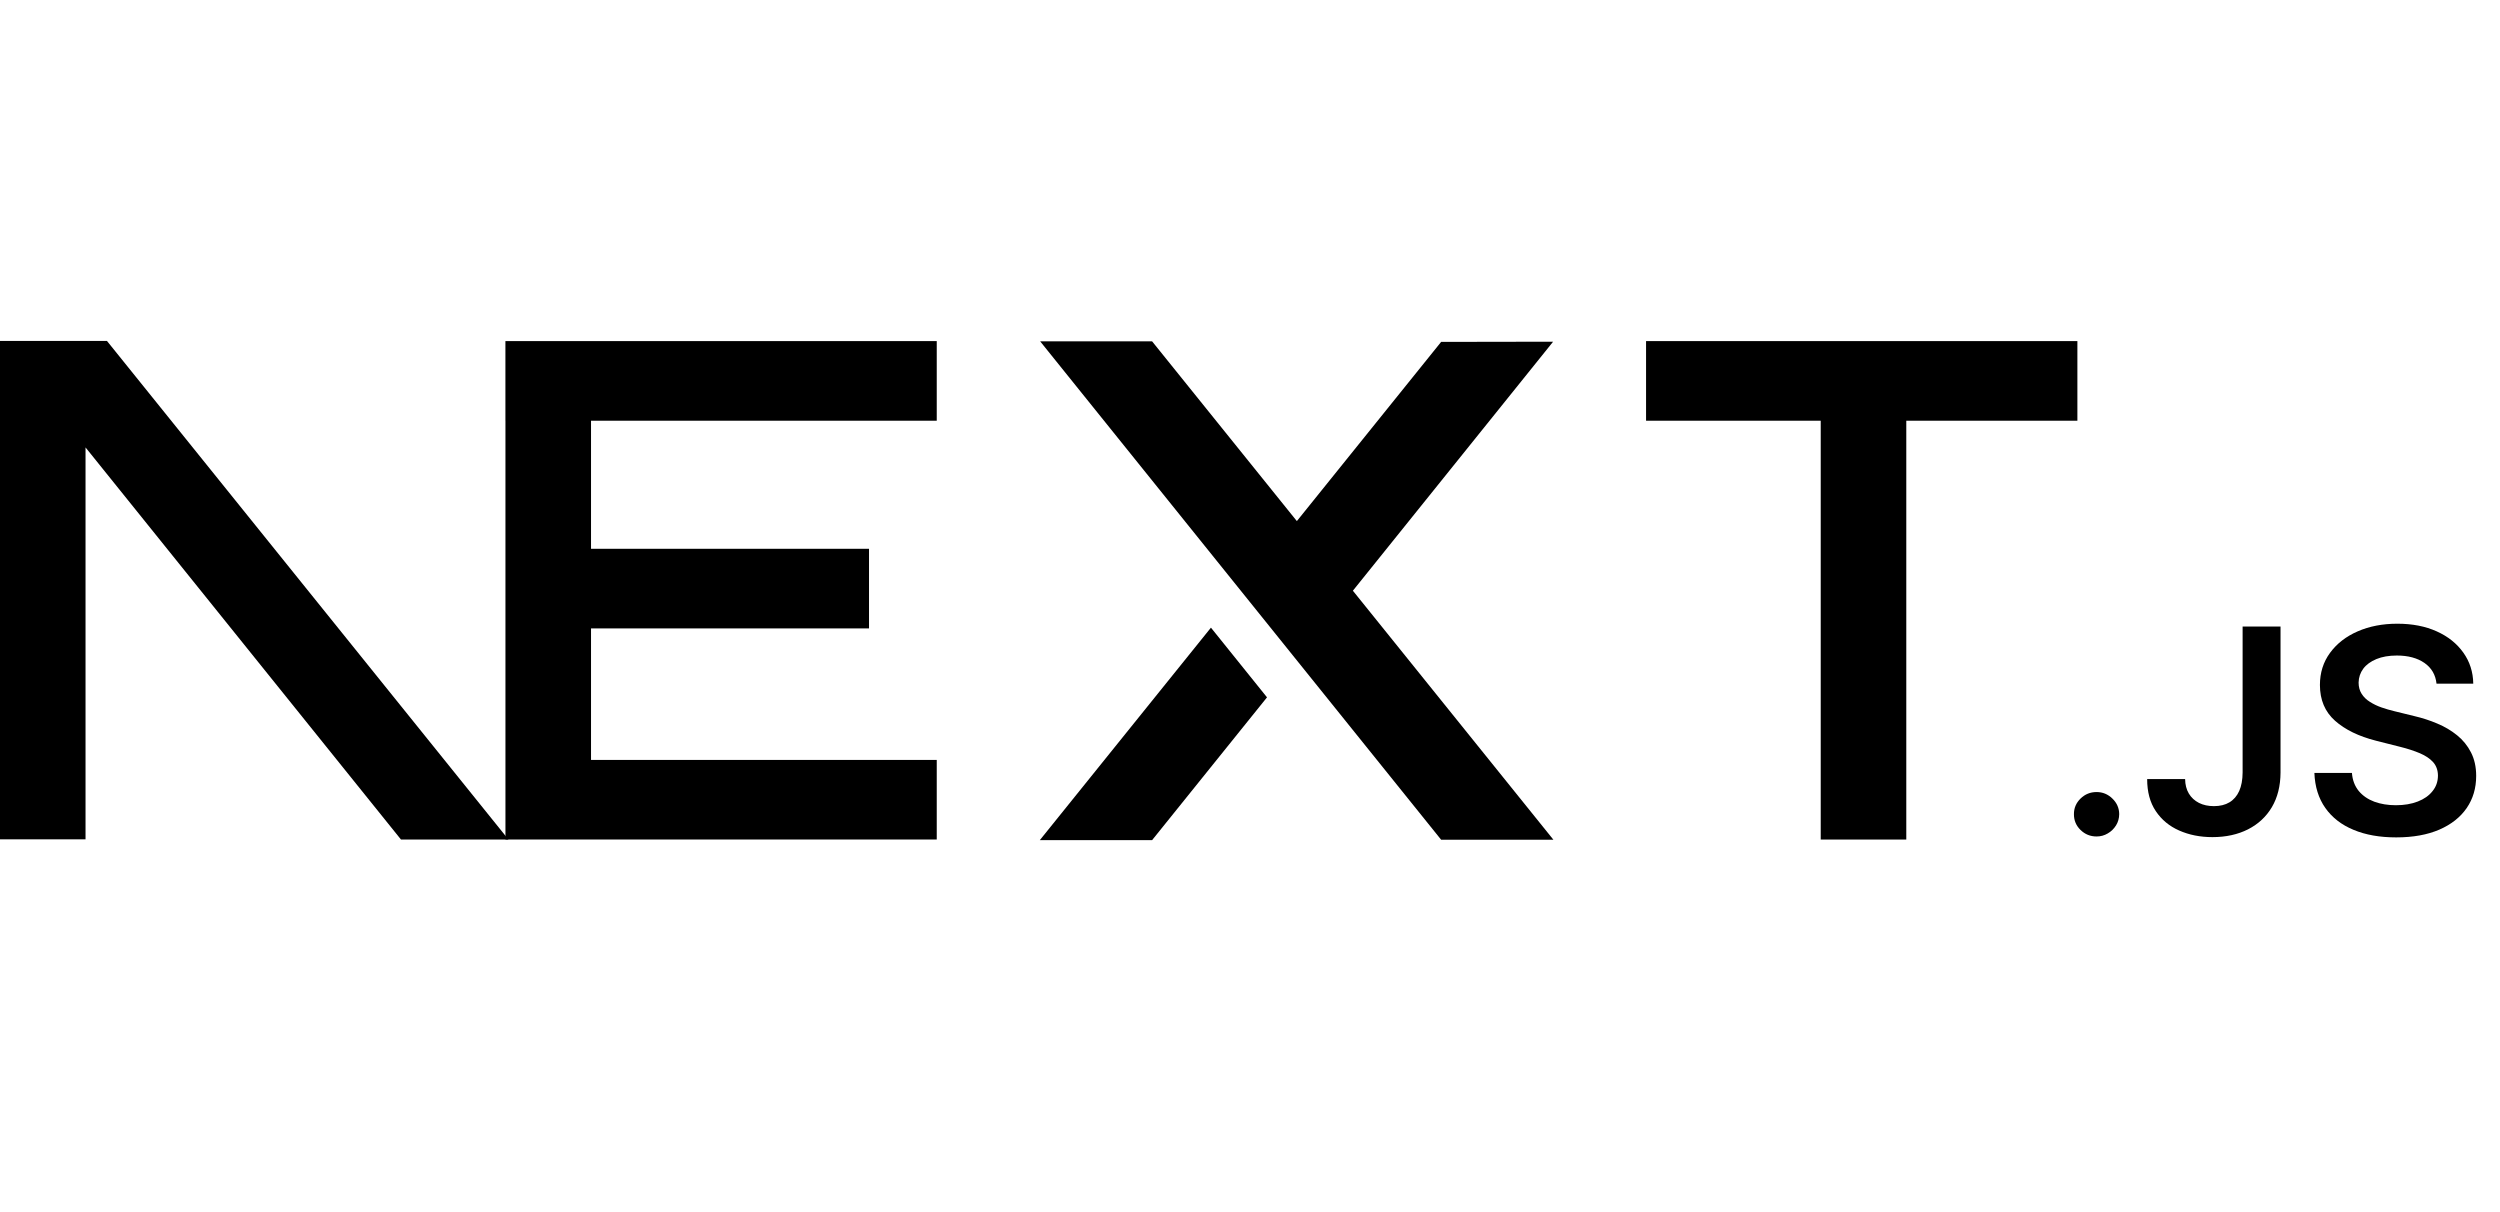 <svg class="" width="66" height="32" viewBox="0 0 66 32" fill="none" xmlns="http://www.w3.org/2000/svg"><path d="M43.456 9.005H54.843V11.107H50.326V22.164H48.067V11.107H43.456V9.005Z" fill="currentColor"></path><path d="M24.73 9.005V11.107H15.603V14.488H22.942V16.59H15.603V20.062H24.73V22.163H13.344V11.107H13.343V9.005H24.73Z" fill="currentColor"></path><path d="M30.415 9.011H27.46L38.046 22.169H41.01L35.716 15.595L41.002 9.021L38.046 9.026L34.237 13.757L30.415 9.011Z" fill="currentColor"></path><path d="M33.449 18.41L31.969 16.57L27.452 22.179H30.416L33.449 18.41Z" fill="currentColor"></path><path fill-rule="evenodd" clip-rule="evenodd" d="M13.424 22.164L2.823 9H0V22.158H2.258V11.812L10.586 22.164H13.424Z" fill="currentColor"></path><path d="M55.35 22.083C55.185 22.083 55.044 22.026 54.926 21.911C54.809 21.797 54.751 21.658 54.752 21.494C54.751 21.334 54.809 21.197 54.926 21.082C55.044 20.967 55.185 20.91 55.35 20.91C55.51 20.91 55.649 20.967 55.767 21.082C55.886 21.197 55.946 21.334 55.947 21.494C55.946 21.602 55.918 21.702 55.863 21.791C55.806 21.881 55.734 21.952 55.644 22.003C55.555 22.056 55.458 22.083 55.35 22.083Z" fill="currentColor"></path><path d="M59.205 16.54H60.206V20.396C60.204 20.75 60.128 21.053 59.978 21.308C59.827 21.563 59.617 21.757 59.347 21.895C59.08 22.03 58.766 22.1 58.409 22.1C58.083 22.1 57.791 22.041 57.531 21.926C57.271 21.812 57.064 21.64 56.913 21.414C56.76 21.187 56.685 20.905 56.685 20.568H57.687C57.689 20.715 57.722 20.844 57.786 20.951C57.851 21.058 57.94 21.139 58.053 21.197C58.167 21.254 58.299 21.282 58.447 21.282C58.608 21.282 58.746 21.249 58.858 21.181C58.969 21.115 59.055 21.015 59.115 20.883C59.173 20.752 59.204 20.589 59.205 20.396V16.54Z" fill="currentColor"></path><path d="M64.324 18.048C64.299 17.814 64.192 17.632 64.006 17.502C63.817 17.371 63.574 17.306 63.276 17.306C63.066 17.306 62.886 17.338 62.736 17.4C62.586 17.463 62.469 17.547 62.39 17.654C62.31 17.762 62.27 17.884 62.267 18.021C62.267 18.136 62.295 18.235 62.348 18.318C62.402 18.402 62.474 18.473 62.567 18.53C62.659 18.589 62.761 18.638 62.873 18.677C62.986 18.716 63.1 18.749 63.213 18.776L63.735 18.904C63.944 18.953 64.148 19.018 64.342 19.101C64.537 19.182 64.713 19.286 64.867 19.411C65.022 19.536 65.144 19.687 65.234 19.863C65.325 20.04 65.371 20.247 65.371 20.485C65.371 20.806 65.288 21.088 65.121 21.332C64.954 21.575 64.714 21.765 64.399 21.902C64.085 22.038 63.706 22.107 63.259 22.107C62.827 22.107 62.451 22.041 62.134 21.908C61.816 21.777 61.568 21.584 61.389 21.331C61.21 21.077 61.113 20.768 61.1 20.405H62.091C62.105 20.595 62.166 20.753 62.27 20.881C62.376 21.008 62.514 21.102 62.682 21.165C62.852 21.227 63.041 21.258 63.251 21.258C63.47 21.258 63.663 21.225 63.83 21.16C63.995 21.096 64.125 21.005 64.218 20.887C64.313 20.771 64.361 20.634 64.362 20.477C64.361 20.334 64.318 20.215 64.235 20.121C64.151 20.028 64.035 19.95 63.886 19.886C63.736 19.823 63.562 19.765 63.363 19.716L62.73 19.556C62.272 19.44 61.909 19.263 61.644 19.027C61.378 18.79 61.246 18.476 61.246 18.083C61.246 17.76 61.335 17.477 61.514 17.234C61.692 16.991 61.935 16.802 62.243 16.668C62.552 16.533 62.901 16.466 63.289 16.466C63.684 16.466 64.03 16.533 64.329 16.668C64.627 16.802 64.861 16.989 65.031 17.228C65.201 17.466 65.29 17.739 65.294 18.048H64.324Z" fill="currentColor"></path></svg>